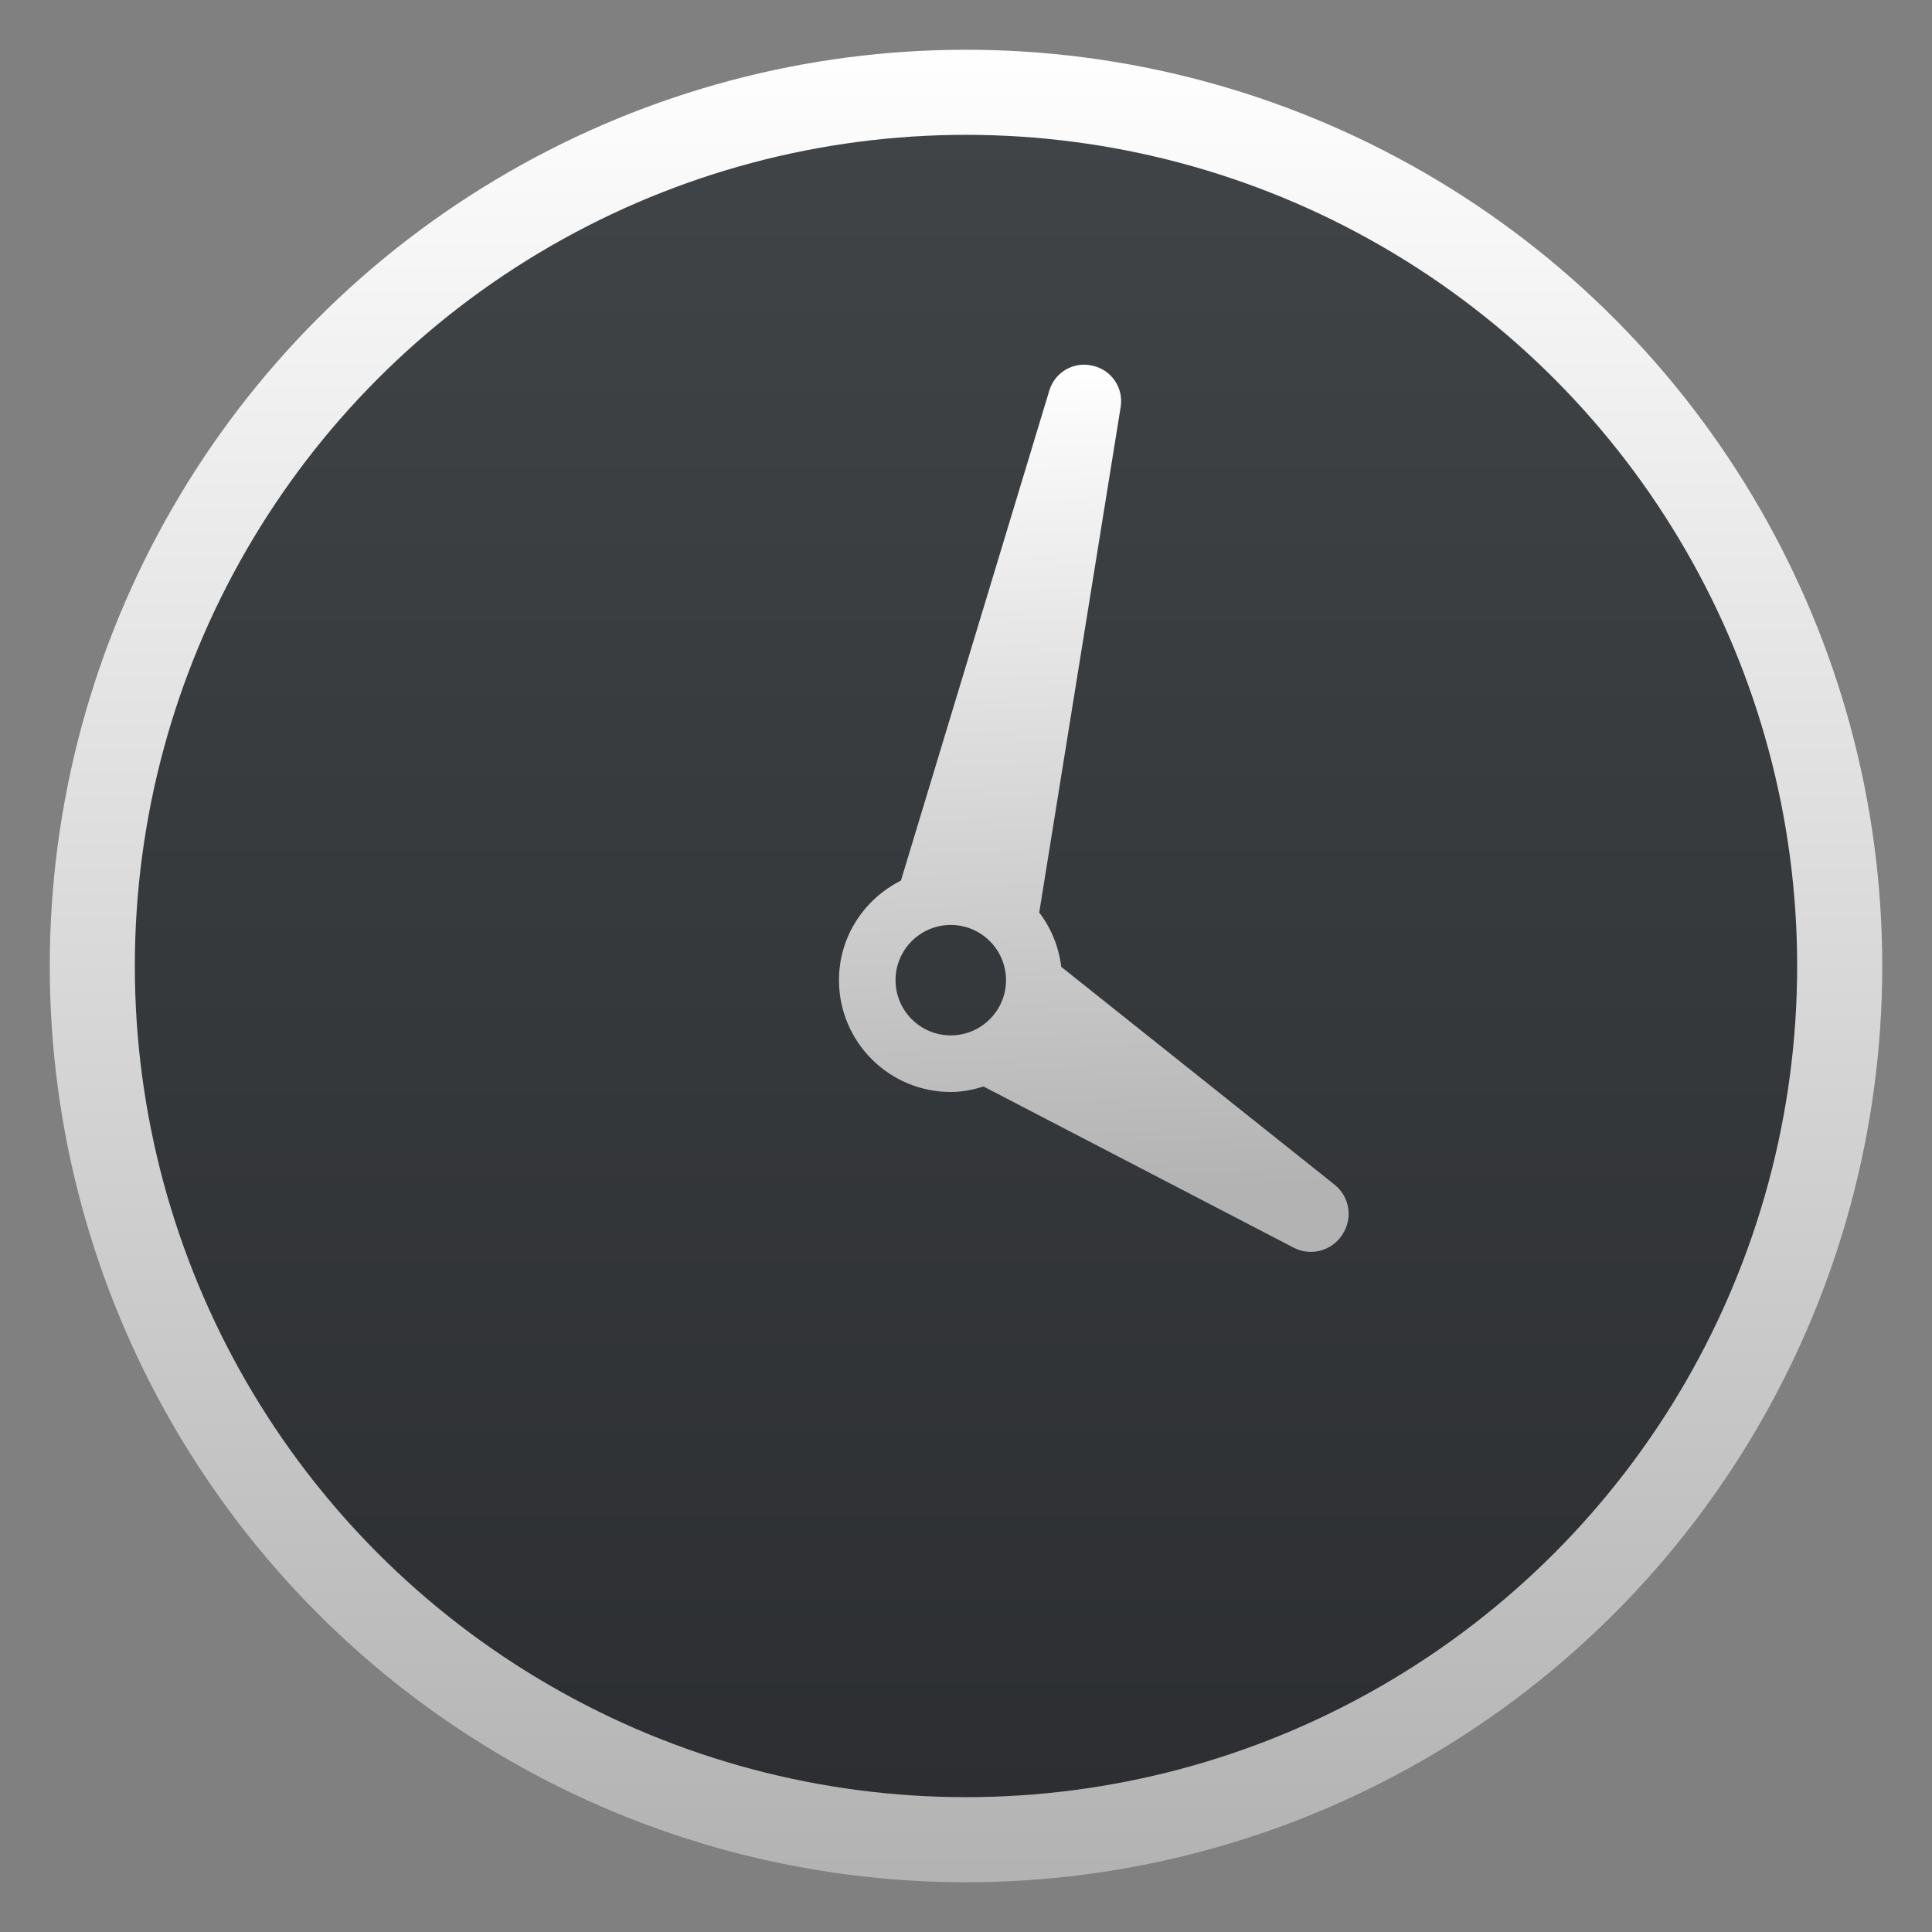 <svg style="clip-rule:evenodd;fill-rule:evenodd;stroke-linejoin:round;stroke-miterlimit:2" version="1.1" viewBox="0 0 48 48" xmlns="http://www.w3.org/2000/svg">
 <rect x="0" y="0" width="48" height="48" fill="#808080" stroke="none"/>
 <circle cx="24" cy="24" r="22.764" style="fill:url(#_Linear1)"/>
 <circle cx="24" cy="24" r="20.65" style="fill:url(#_Linear2)"/>
 <path d="m26.366 24.021c-0.061-0.505-0.253-0.965-0.547-1.349l2.024-12.563c0.075-0.468-0.225-0.914-0.686-1.02l-0.023-5e-3c-0.461-0.107-0.926 0.163-1.063 0.616l-3.688 12.179c-0.909 0.457-1.539 1.388-1.539 2.473 0 1.532 1.245 2.778 2.777 2.778 0.285 0 0.555-0.055 0.815-0.136l7.704 4.004c0.424 0.22 0.945 0.083 1.206-0.318l0.011-0.018c0.26-0.4 0.173-0.933-0.201-1.23l-6.79-5.411zm-4.117 0.331c0-0.757 0.616-1.372 1.372-1.372 0.757 0 1.373 0.615 1.373 1.372s-0.616 1.372-1.373 1.372c-0.756 0-1.372-0.615-1.372-1.372z" style="fill-rule:nonzero;fill:url(#_Linear3)"/>
 <defs>
  <linearGradient id="_Linear1" x2="1" gradientTransform="matrix(2.78782e-15,-45.529,45.529,2.78782e-15,210.895,46.764)" gradientUnits="userSpaceOnUse">
   <stop style="stop-color:#b3b3b3" offset="0"/>
   <stop style="stop-color:#fefefe" offset="1"/>
  </linearGradient>
  <linearGradient id="_Linear2" x2="1" gradientTransform="matrix(2.52891e-15,-41.3,41.3,2.52891e-15,193.538,44.65)" gradientUnits="userSpaceOnUse">
   <stop style="stop-color:#2c2e31" offset="0"/>
   <stop style="stop-color:#404447" offset="1"/>
  </linearGradient>
  <linearGradient id="_Linear3" x2="1" gradientTransform="matrix(-.782 -20.719 20.719 -.782 27.456 29.669)" gradientUnits="userSpaceOnUse">
   <stop style="stop-color:#b3b3b3" offset="0"/>
   <stop style="stop-color:#fff" offset="1"/>
  </linearGradient>
 </defs>
</svg>
